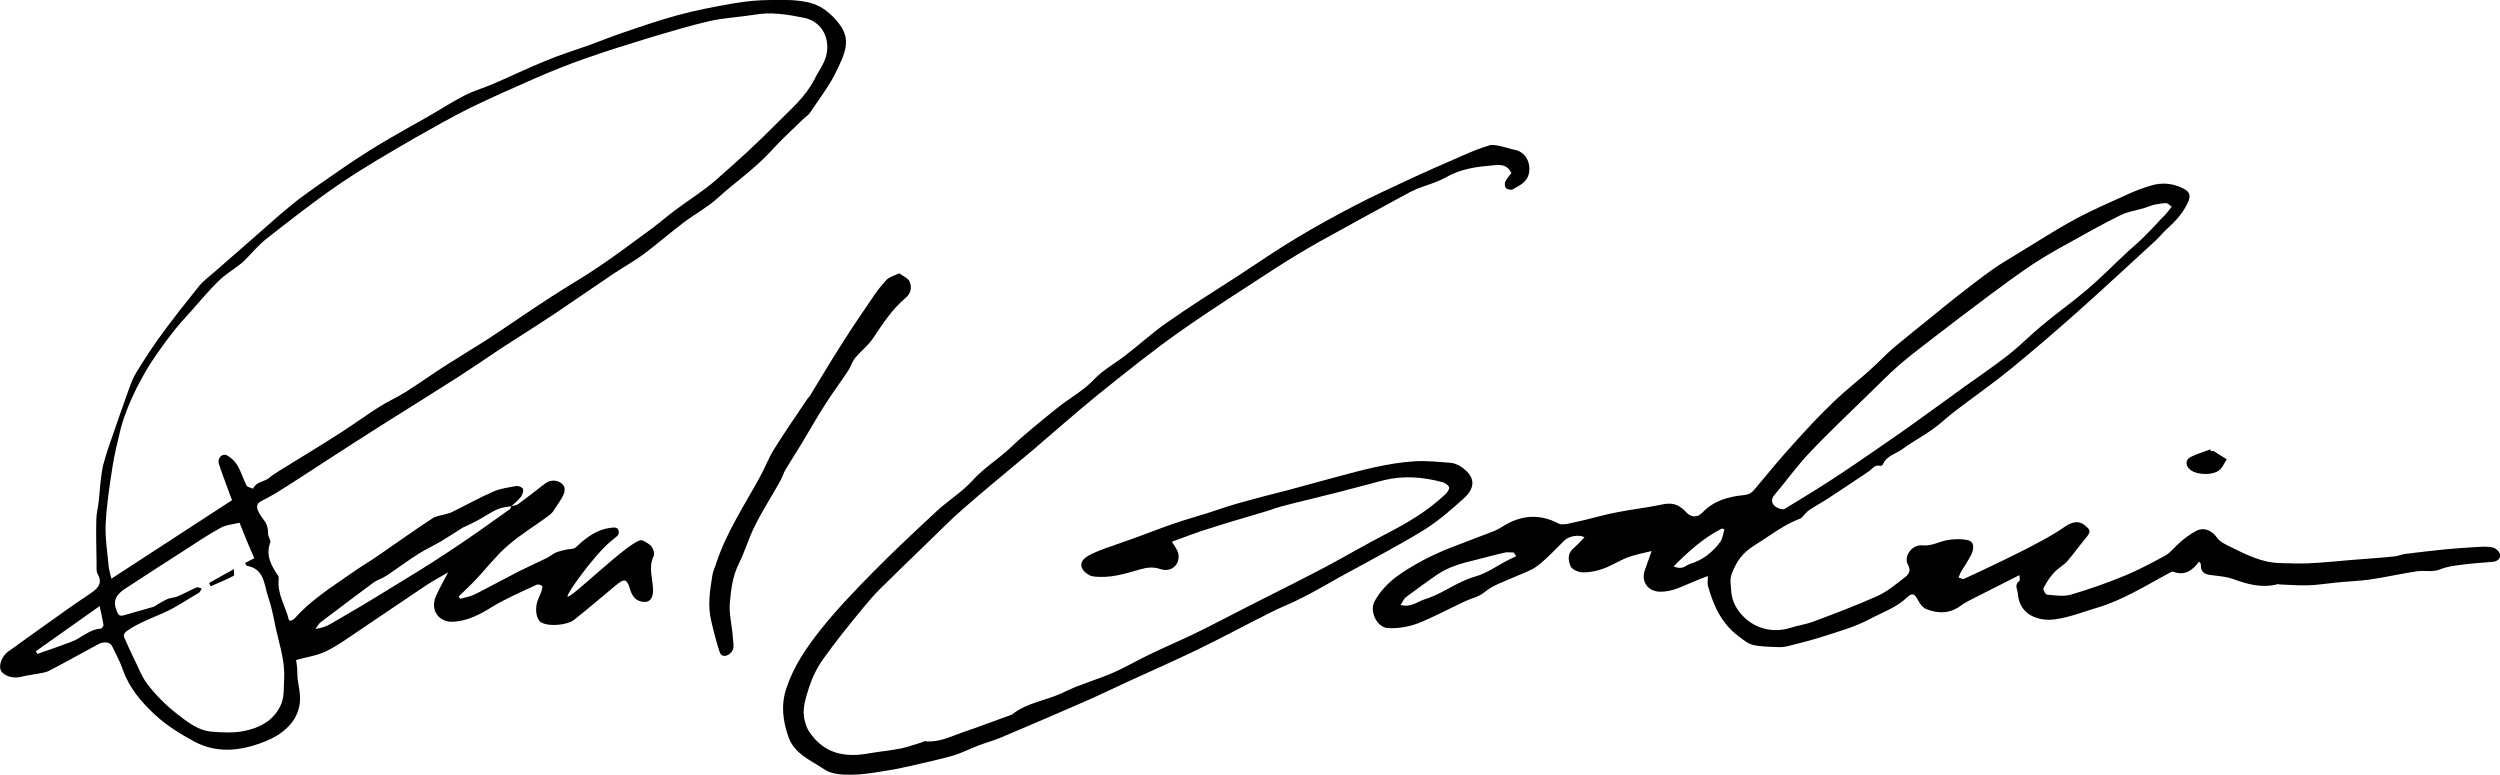 <?xml version="1.0" encoding="utf-8"?>
<!-- Generator: Adobe Illustrator 19.1.0, SVG Export Plug-In . SVG Version: 6.00 Build 0)  -->
<svg version="1.1" id="Layer_1" xmlns="http://www.w3.org/2000/svg" xmlns:xlink="http://www.w3.org/1999/xlink" x="0px" y="0px"
	 viewBox="-64 152.5 830.7 257.5" style="enable-background:new -64 152.5 830.7 257.5;" xml:space="preserve">
<g>
	<path d="M105.9,320.7c0.8-0.2,1.7-0.3,2.3-0.7c3-2.2,6-4.6,9-6.9c2-1.5,5-1.1,6.2,1c0.4,0.7,0.2,2.1-0.2,2.9
		c-0.9,1.8-2.1,3.4-3.2,5.1c-0.4,0.7-1,1.2-1.6,1.7c-4.6,3.4-9.6,6.4-13.8,10.1c-3.9,3.4-7.1,7.6-10.7,11.4
		c-1.8,1.9-3.7,3.6-5.5,5.4c0.3,0.4,0.2,0.4,0.5,0.8c1.7-0.5,3.5-0.8,5.1-1.6c4.9-2.5,9.8-5.2,14.7-7.7c3-1.5,6-2.8,9-4.3
		c1-0.5,1.9-1.3,3-1.8c1.2-0.5,2.4-0.7,3.6-1c1-0.2,2.3-0.1,3-0.7c4.4-4.2,7.7-6,11.5-6.5c1.5-0.2,2.6-0.3,2.8,1.3
		c0.1,1.2-0.5,1.4-2.7,3.2c-5.7,4.8-15,17.9-14.3,18.3c1.1,0.8,20-18,24.3-18.7c0.1,0,0.5,0,0.7,0.1c1,0.6,2.2,1.1,2.9,2
		c0.6,0.8,1.1,2.4,0.7,3.2c-1.9,3.8-0.2,7.6-0.2,11.4c0,2.7-1.2,4.3-3.9,3.7c-2.1-0.5-3.1-2-3.7-4c-1.1-3.7-1.9-3.8-4.9-1.3
		c-4.6,3.8-9.1,7.7-13.8,11.4c-2,1.6-8.1,2.4-10.9,0.8c-1.5-0.9-2.1-4-1.3-6.8c0.4-1.2,1-2.3,1.4-3.5c0.2-0.6,0.5-1.5,0.2-1.8
		c-0.4-0.4-1.4-0.6-1.8-0.4c-5.1,2.4-10.3,4.6-15,7.5c-4,2.5-8,4.5-12.6,4.8c-5,0.3-7.9-4-5.8-8.6c1.1-2.5,2.5-4.9,4-7.8
		c-2.6,1.5-5,2.8-7.3,4.3c-7.3,4.9-14.5,9.8-21.8,14.7c-3.7,2.5-7.4,5.2-11.4,7.2c-2.9,1.4-6.3,1.9-10,2.9c0.1,0.9,0.4,2.5,0.4,4.1
		c-0.1,3.5,1.3,6.7,0.8,10.4c-0.7,4.8-3.4,7.8-6.9,10.2c-2.6,1.7-5.7,2.9-8.7,3.8c-6.8,2-13.6,1.9-19.8-1.6
		c-4.6-2.5-9.1-5.3-12.9-8.9c-4.4-4.1-8.4-8.8-10.5-14.8c-0.9-2.7-2.3-5.1-3.5-7.7c-0.7-1.5-2.7-1.8-4.9-0.6
		c-5.4,2.9-10.7,5.9-16.1,8.7c-1.4,0.7-3.1,0.8-4.6,1.1c-1.6,0.3-3.2,0.5-4.7,0.9c-2.6,0.7-5.8-0.3-6.7-2.1
		c-0.8-1.6,0.2-4.6,2.3-6.2c6.9-5,13.8-9.9,20.7-14.8c2.5-1.8,5.1-3.4,7.6-5.2c2-1.5,3.1-3.2,1.6-5.8c-0.6-1-0.4-2.4-0.4-3.7
		c-0.1-4.8-0.2-9.5-0.1-14.3c0-2.1,0.6-4.2,0.8-6.2c0.3-2.4,0.4-4.8,0.7-7.2c0.2-1.5,0.4-3.1,0.7-4.6c0.7-2.5,1.4-4.9,2.3-7.4
		c2.1-6.1,4.2-12.2,6.4-18.3c0.7-1.9,1.4-3.8,2.5-5.5c2.7-4.4,5.5-8.7,8.6-12.9c3.9-5.3,8-10.5,12.2-15.7c1.4-1.7,3.2-3,4.8-4.4
		c7.2-6.3,14.5-12.6,21.7-19c2.1-1.8,4.2-3.5,6.3-5.2c4.4-3.3,8.9-6.4,13.4-9.5c4.3-3,8.6-5.8,13-8.5c5.6-3.4,11.3-6.5,16.9-9.7
		c4-2.3,8-4.9,12.1-7c3.2-1.6,6.7-2.6,9.9-4c5.6-2.4,11.1-5.1,16.8-7.4c4.8-2,9.8-3.6,14.7-5.3c3.6-1.3,7.2-2.8,10.8-4
		c6.1-2.1,12.2-4.2,18.4-5.9c6.2-1.7,12.6-2.9,18.9-4c4.1-0.7,8.3-1.1,12.5-1.1c4.4-0.1,8.9-0.1,13,1c3.7,1,6.9,3.6,9.5,7
		c4.3,5.5,1.4,10.6-0.8,15.3c-2.3,5-5.8,9.4-8.9,14.1c-0.5,0.8-1.3,1.3-2,1.9c-3.7,3.6-7.6,7.1-11.1,11
		c-5.3,5.8-11.8,10.2-17.6,15.5c-3.3,3-7.4,5.2-11,7.9c-4.7,3.5-9.1,7.4-13.8,10.9c-3.2,2.3-6.6,4.2-9.9,6.4
		c-6.7,4.5-13.3,9.1-20,13.6c-5.6,3.7-11.3,7.3-16.9,10.9c-4.8,3.2-9.6,6.5-14.4,9.6c-8.1,5.2-16.2,10.2-24.3,15.3
		c-6.6,4.2-13.2,8.4-19.8,12.7c-5.6,3.6-11.1,7.3-16.8,10.8c-1.5,0.9-3,1.7-4.6,2.5c-2.4,1.2-2,2.9,0.9,6.7c1,1.3,1.2,2.9,1.2,4.5
		c0,0.7,1,2,0.7,2.7c-1.6,4.3,0.4,7.7,2.6,11c0.2,0.3,0.3,0.8,0.2,1.2c-0.5,4.9,2.3,9,3.4,13.5c0,0.1,0.3,0.2,0.6,0.3
		c0.3-0.2,0.9-0.4,1.2-0.7c5.4-6.1,12.2-10.4,18.8-15c3.2-2.3,6.6-4.2,9.8-6.5c5.7-3.9,11.4-8,17.2-11.8c1.3-0.9,3.1-1,4.6-1.5
		c0.7-0.2,1.4-0.3,2.1-0.7c4.5-2.2,8.9-4.7,13.5-6.7c2.4-1.1,5.1-1.4,7.8-1.9c0.7-0.1,2,0.4,2.2,1c0.2,0.7-0.2,1.9-0.7,2.6
		C107.9,319,106.9,319.8,105.9,320.7c-1.4,0.3-2.9,0.3-4.3,0.9c-1.8,0.7-3.5,1.9-5.3,2.9c-1.3,0.8-2.7,1.5-4.1,2.2
		c-0.8,0.4-1.6,0.7-2.4,1.1c-2.4,1.5-4.8,3.1-7.3,4.6c-2.4,1.4-5,2.6-7.4,4.1c-3.6,2.3-7.1,4.9-10.7,7.3c-1.3,0.9-2.9,1.3-4.2,2.2
		c-5.9,4.4-11.8,8.8-17.7,13.3c-0.7,0.5-1.1,1.5-1.7,2.2c1.9-0.3,3.5-0.8,4.9-1.6c6.4-3.7,12.7-7.4,19-11.3
		c6.7-4.1,13.5-8.2,20.1-12.6c6.9-4.5,13.6-9.3,20.3-14.1C105.6,321.8,105.7,321.1,105.9,320.7z M13.1,318.7
		c-0.6-1.5-1.1-2.9-1.6-4.3c-0.9-2.6-2-5.2-2.8-7.9c-0.5-1.8,1.2-3.5,2.7-2.7c1.3,0.7,2.6,1.9,3.4,3.2c1.3,2.1,2,4.6,3.1,6.8
		c0.3,0.6,1.4,0.7,2.2,1.1c1-2.4,3.6-2.2,5.3-3.6c1-0.9,2.2-1.5,3.3-2.3c6.8-4.2,13.6-8.3,20.3-12.6c4.4-2.8,8.6-5.9,13-8.7
		c2.8-1.8,5.9-3.1,8.7-4.9c4.3-2.7,8.5-5.7,12.8-8.5c4.7-3,9.4-5.8,14.1-8.8c7.2-4.7,14.3-9.7,21.6-14.4c5.2-3.4,10.7-6.5,15.8-10
		c6-4,11.7-8.4,17.5-12.6c2.7-2,5.2-4.2,7.9-6.2c4.5-3.4,9.3-6.3,13.5-10c7-6.1,13.9-12.4,20.4-19c4.4-4.5,9.3-8.5,12.3-14.4
		c1.4-2.9,3.5-5.3,4.1-8.7c1-5.6-2-10.7-7.6-11.8c-5.5-1.1-10.9-2-16.5-1c-4.9,0.8-9.9,1-14.8,2.1c-6.5,1.5-12.8,3.4-19.2,5.3
		c-7.5,2.3-15,4.6-22.3,7.2c-5.5,1.9-10.9,4.1-16.2,6.4c-7.3,3.2-14.6,6.4-21.8,9.9c-6.2,3.1-12.2,6.5-18.2,9.9
		c-8.3,4.8-16.6,9.6-24.5,14.9c-8.6,5.8-16.7,12.2-24.9,18.6c-2.8,2.2-5.1,5-7.6,7.5c-0.4,0.4-0.9,0.8-1.3,1.1
		c-2.4,1.9-5.1,3.5-7.2,5.6c-3.2,3.1-6.1,6.6-9.1,10c-2.3,2.5-4.6,5-6.6,7.7c-2.5,3.2-4.9,6.6-7.1,10c-1.6,2.5-3,5.2-4.4,7.8
		c-1.3,2.7-2.6,5.5-3.6,8.3c-0.8,2.1-1.5,4.3-2,6.5c-0.9,3.7-1.8,7.5-2.4,11.3c-1,6.4-2,12.8-2.3,19.3c-0.2,4.6,0.6,9.2,1,13.8
		c0.1,1.2,0.5,2.4,0.9,4.2C-13.5,336-0.3,327.4,13.1,318.7z M15.6,326.2c-2.5,0.6-4.6,0.7-6.3,1.7c-3.9,2.1-7.6,4.6-11.3,7
		c-6.7,4.3-13.4,8.6-20.1,13c-2.6,1.7-4.7,3.6-3.2,7.4c0.6,1.6,1,2.1,2.6,1.6c3.2-0.9,6.3-1.8,9.5-2.7c0.5-0.1,0.9-0.5,1.3-0.7
		c1.2-0.7,2.4-1.5,3.7-2c1-0.4,2.1-0.4,3.1-0.8c2.2-0.9,4.3-2.1,6.4-3c0.4-0.2,1.1,0.2,1.7,0.3c-0.3,0.5-0.4,1.1-0.8,1.4
		c-4,2.3-7.8,5-12,6.8c-4,1.8-8.2,3.3-11.8,5.8c-1.2,0.8-1.5,1.5-1,2.6c0.9,2,1.8,4.1,2.8,6.1c1.6,3.1,2.8,6.6,4.9,9.3
		c2.8,3.6,6.1,6.9,9.7,9.7c3.4,2.6,6.9,5.5,11.4,5.9c3.6,0.3,7.4,0.5,10.9-0.2c4.9-1,9.5-3.2,12-8.2c1.5-3,1.1-5.9,1.3-9
		c0.4-6.5-1.9-12.4-3.1-18.6c-0.6-3.1-1.3-6.2-2.3-9.1c-1.3-4-1.2-9-7-10c-0.2-0.3-0.4-0.6-0.6-0.9c1-0.5,2-1.1,3.1-1.6
		C18.7,334,17.2,330.2,15.6,326.2z M-52.1,368.9c0.2,0.3,0.4,0.6,0.5,0.9c3.7-1.3,7.5-2.6,11.2-4c3.4-1.2,6-4.2,9.9-4.4
		c0.3,0,0.9-0.9,0.9-1.2c-0.3-1.8-0.7-3.7-1.3-6.3C-38.4,359.2-45.2,364-52.1,368.9z"/>
	<path d="M666.7,339.1c-2.2,3-4.8,4.8-8.5,3.4c-0.4-0.2-1.1,0.2-1.6,0.5c-7.8,4.2-15.4,9-24,11.5c-4.6,1.4-9.2,3.2-13.9,3.8
		c-5.1,0.7-11.7-1.3-12.2-8.5c-0.1-1.5-1.3-2.9,0.5-4.3c0.3-0.2,0-1.4,0-1.9c-5.1,2.6-10,5.1-15,7.6c-1.5,0.8-3.1,1.5-4.4,2.5
		c-3.6,2.7-7.5,2.8-11.5,1.2c-1.1-0.4-2.1-1.7-2.7-2.8c-1.1-2.2-1.9-2.8-3.6-1.2c-3.6,3.5-8.4,5.1-12.7,7.4
		c-4.9,2.6-10.4,4.1-15.7,5.8c-3.7,1.2-7.5,2.1-11.3,3.1c-1.2,0.3-2.5,0.4-3.7,0.3c-2.6-0.1-5.3-0.1-7.9-0.7
		c-1.7-0.4-3.2-1.7-4.7-2.8c-5.7-4.2-8.5-10.3-10.3-16.9c-0.2-0.8,0-1.8,0-3.2c-1.6,0.6-2.9,1.1-4.3,1.7c-3.9,1.5-7.5,3.7-11.9,3.5
		c-3.8-0.2-6-3.4-4.8-7c0.7-2,1.4-3.9,2.3-6.5c-2.9,0.7-5.5,1.2-7.9,2.1c-2.7,1-5.3,2.7-8,3.7c-2.2,0.8-4.5,1.3-6.8,1.3
		c-1.5,0-3.7-0.9-4.2-2c-0.8-1.8-1.2-4.2,0.9-6c1.3-1.1,2.5-2.4,3.7-3.7c-2-1-5.3-0.3-6.7,1.1c-2.9,2.9-5.7,5.9-8.9,8.4
		c-2.1,1.6-4.9,2.5-7.4,3.6c-3.5,1.6-7.3,2.7-10.4,5.3c-1.7,1.4-4.2,1.9-6.3,2.9c-5.2,2.4-10.3,5.2-15.6,7.3
		c-3.1,1.2-6.8,1.8-10.1,1.6c-3.6-0.3-6.2-5.6-4.3-9c3.7-6.6,9.7-10,15.8-13.4c2.8-1.5,5.7-2.8,8.6-4c5.1-2,10.3-3.9,15.4-5.9
		c0.9-0.4,1.8-0.9,2.6-1.4c6.1-3.9,12.3-4.4,18.8-1c0.7,0.4,1.8,0.2,2.7,0.1c2-0.4,3.9-0.9,5.8-1.3c3.6-0.9,7.2-1.9,10.9-2.6
		c4.5-0.9,9.1-1.4,13.5-2.3c2.5-0.5,4.9-1.1,7.3,0.5c0.7,0.5,1.4,1,1.9,1.6c1.6,1.9,3.8,2.2,5.6,0.3c3.8-4,8.7-5.3,13.9-5.8
		c2-0.2,2.9-1.2,4-2.6c4.1-4.9,8.2-9.9,12.5-14.6c4.2-4.7,8.5-9.3,13-13.6c3.9-3.8,8.2-7.1,12.2-10.7c2.8-2.5,5.4-5.3,8.2-7.7
		c4.2-3.5,8.5-6.9,12.7-10.3c2.6-2.1,5.2-4.3,7.8-6.3c4-3.1,7.9-6.2,12-9.1c2.8-2,5.8-3.7,8.7-5.5c6.3-3.8,12.4-7.8,18.9-11.3
		c5.9-3.2,12.1-5.8,18.2-8.6c2.2-1,4.5-1.8,6.8-2.5c3.8-1.2,7.5-0.8,11,1c1.5,0.8,2.5,1.8,1.6,4.1c-1.6,3.8-4.3,6.7-7.3,9.4
		c-1.3,1.2-2.4,2.6-3.7,3.8c-8.4,7.7-16.8,15.5-25.3,23.1c-7.5,6.7-15.1,13.2-22.9,19.6c-5.9,4.8-12.1,9.1-18.1,13.7
		c-2.7,2-5.1,4.4-7.8,6.3c-3.2,2.3-6.7,4.1-9.8,6.4c-2.2,1.7-5.3,2.2-6.6,5.1c-0.1,0.3-0.6,0.6-0.8,0.6c-2-0.6-2.9,1.2-4.2,2
		c-4.5,3-8.9,6-13.4,8.9c-2.1,1.4-4.3,2.5-6.3,3.9c-0.7,0.5-1.2,1.2-1.8,1.8c-0.3,0.3-0.6,0.8-1,0.9c-5.6,2.1-10.2,5.8-15.2,8.9
		c-3.9,2.4-5.9,5.2-7.5,9.2c-0.8,2.1-0.4,3.6-0.3,5.4c0.1,2.9,1.1,5.5,2.9,7.7c4.1,5.2,10.6,7.1,16.9,5.1c2.4-0.8,5-1.1,7.4-2
		c7.2-2.7,14.4-5.4,21.3-8.5c3.4-1.5,6.3-4,9.3-6.3c1.2-0.9,2.1-2.2,1-4.1c-1.6-2.8,1.3-6.8,4.7-6.5c3.2,0.4,5.8-1.4,8.8-1.8
		c2.1-0.3,4.3-0.4,6.4,0.1c2.3,0.6,1.9,2.9,1.3,4.4c-1,2.2-2.5,4.2-3.7,6.3c-0.3,0.5-0.4,1.1-0.7,1.7c0.7,0.2,1.5,0.7,1.9,0.4
		c4.1-1.9,8.2-3.8,12.3-5.8c3.9-1.9,7.8-3.8,11.7-5.9c3.2-1.7,6.3-3.4,9.3-5.5c2.2-1.6,4.6-2.2,6.4-0.8c2.4,1.8,2.5,2.3,0.5,4.7
		c-2.1,2.5-4,5.2-6.1,7.6c-1.3,1.4-3.1,2.3-4.4,3.8c-1.4,1.5-2.5,3.3-3.4,5.1c-0.2,0.4,0.7,2.1,1.2,2.1c2.6,0.2,5.4,0.7,7.9,0
		c6.1-1.8,12.1-3.9,17.9-6.3c4.6-1.9,9.1-4.3,13.5-6.7c1.9-1.1,3.2-3,5-4.5c1.5-1.3,3.1-2.5,4.9-3.5c2.7-1.6,5.5-0.5,7.3,2.1
		c1,1.4,2.8,2.2,4.4,3c5.3,2.6,10.5,5.3,16.6,5.4c3,0.1,6,0.2,9,0.1c4.8-0.2,9.5-0.7,14.3-1.1s9.7-0.7,14.5-1.2
		c1.2-0.1,2.3-0.6,3.4-0.8c4.6-0.6,9.3-1.1,14-1.6c3.2-0.3,6.4-0.5,9.5-0.7c1.9-0.1,3.9-0.3,5.8,0.1c1,0.2,2.3,1.3,2.5,2.3
		c0.3,1.5-1,2.4-2.5,2.5c-3.5,0.3-7.1,0.5-10.6,1c-2.3,0.3-4.6,0.6-6.8,1.5c-2.5,1-5,0.3-7.5,0.6c-5.3,0.8-10.6,2-16,2.8
		c-3.7,0.5-7.5,0.6-11.2,1c-3.1,0.3-6.1,0.8-9.2,0.9c-3.2,0.1-6.4-0.2-9.5-0.3c-0.2,0-0.3-0.2-0.5-0.1c-5.2,1.4-10,0.1-14.9-1.7
		c-2.3-0.8-4.8-1-7.2-1.3c-2.1-0.2-3.6-0.9-3.5-3.4C667.4,339.8,667,339.5,666.7,339.1z M657.6,221.2c-0.8-0.6-1.3-1.2-1.8-1.2
		c-1.3,0-2.6,0.3-3.9,0.5c-1.1,0.3-2.2,0.7-3.3,1.1c-2.7,0.8-5.5,1.2-8,2.4c-5.9,2.9-11.7,6.2-17.5,9.4c-4,2.2-8,4.5-11.8,7
		c-4.9,3.3-9.7,6.8-14.5,10.4c-6.7,5-13.4,10.1-20,15.2c-3.4,2.6-6.9,5.3-10.1,8.1c-3.2,2.8-6.2,5.9-9.3,8.9
		c-6.7,6.6-13.6,13-20,19.8c-4.3,4.5-7.9,9.6-11.9,14.3c-1.1,1.4-0.8,2.7,0.3,3.6c0.8,0.7,2.5,1.3,3.2,0.9
		c6.3-3.8,12.6-7.7,18.8-11.8c6.6-4.4,13.2-9,19.7-13.5c3-2.1,5.9-4.2,8.8-6.3c3.9-2.8,7.8-5.6,11.6-8.4c5-3.6,10.2-7.1,15.1-10.9
		c4.1-3.2,7.8-7,11.8-10.3c4.8-4,9.9-7.6,14.6-11.6c4.6-3.9,8.9-8.3,13.3-12.4c2-1.8,4-3.5,5.9-5.4c2-2,3.9-4,5.8-6.1
		C655.5,224,656.4,222.7,657.6,221.2z M439.8,337.3c-0.3-0.4-0.5-0.8-0.8-1.2c-1,0-2-0.2-2.9,0c-3.2,0.7-6.4,1.6-9.6,2.4
		c-4.6,1.1-9.2,2.3-13.2,5.1c-3.4,2.4-6.8,4.8-10.1,7.3c-0.8,0.6-1.1,1.6-1.8,2.6c3.4,1,5.5-1.1,8.1-1.9c5.9-1.8,10.6-5.8,16.6-7.5
		c4-1.1,7.6-3.8,11.4-5.7C438.3,338,439.1,337.7,439.8,337.3z M509,328.4c-0.3-0.1-0.6-0.2-0.8-0.3c-6.2,3.1-11.2,7.7-16.1,12.6
		c1.1,0.5,2.1,0.6,2.9,0.4c0.9-0.2,1.6-0.9,2.5-1.2c4.4-1.3,7.7-4,10.3-7.6C508.4,331.2,508.6,329.7,509,328.4z"/>
	<path d="M325.4,332.5c0.8,1.4,1.8,2.6,2.1,3.8c0.8,3.7-2.2,6.5-5.9,5.3c-2.3-0.8-4.3-0.6-6.8,0.1c-5.1,1.5-10.3,3.1-15.7,2.3
		c-1.4-0.2-3.1-1.6-3.6-2.8c-0.8-1.8,0.7-3.3,2.4-4.2c1.5-0.8,3.2-1.5,4.8-2.1c3.9-1.4,7.8-2.7,11.6-4.1c4.1-1.5,8.1-3.1,12.3-4.5
		c3.5-1.2,7.1-2.2,10.6-3.3c3.1-1,6.2-2.1,9.3-3c5.9-1.7,11.8-3.2,17.7-4.7c5.3-1.4,10.5-2.9,15.8-4.3c8.5-2.3,17-4.6,25.7-5.2
		c4.1-0.3,8.4,0.2,12.5,0.5c1,0.1,2.1,0.6,3,1.1c4.8,3.1,5.5,6.8,1.2,10.7c-4.2,3.8-8.6,7.6-13.4,10.6c-9.2,5.6-18.7,10.5-28.1,15.7
		c-4.2,2.3-8.3,4.8-12.6,6.9c-3.4,1.8-7.1,3.1-10.5,4.9c-8,4-15.9,8.3-24,12.2c-7.5,3.6-15.1,7-22.6,10.4c-4.8,2.2-9.5,4.5-14.3,6.6
		c-9.4,4.1-18.9,8.2-28.4,12.2c-2.3,1-4.7,1.6-7.1,2.5c-2.9,1.1-5.8,2.6-8.8,3.5c-4.2,1.2-8.5,2.1-12.7,3.1
		c-2.4,0.5-4.7,1.1-7.1,1.5c-4.4,0.7-8.7,1.6-13.1,1.7c-3.3,0.1-7.2,0-9.7-1.7c-4.4-3-10-5.1-12-10.8c-1.9-5.4-2.6-10.8-0.6-16.5
		c2.4-7.2,6.7-13.4,11.3-19.2c5.4-6.8,11.5-13.1,17.6-19.3c6.8-6.9,14-13.6,21.1-20.2c3.8-3.5,8.4-6.3,11.8-10.1
		c3.7-4.1,8.3-6.9,12.3-10.6c4.9-4.7,10.2-8.9,15.5-13.2c4-3.3,8.8-5.8,12.3-9.5c3.2-3.4,7-5.4,10.5-8.1c4.6-3.5,8.8-7.4,13.5-10.7
		c7.8-5.5,15.9-10.6,24-15.8c6.6-4.3,13.1-8.8,19.8-12.8c6.2-3.7,12.5-7.2,18.9-10.5c5.7-3,11.6-5.7,17.4-8.4
		c6.2-2.9,12.4-5.6,18.6-8.3c2.9-1.3,5.9-2.5,8.9-3.4c1-0.3,2.3,0,3.4,0.2c1.7,0.3,3.4,1,5.1,1.3c3.4,0.7,5.2,4,4.7,7.4
		s-3.1,4.3-5.4,5.7c-0.5,0.3-1.8,0.1-2.3-0.4c-0.4-0.4-0.5-1.6-0.2-2.2c0.5-1,1.3-1.9,2-2.8c-1.7-3.6-5-2.6-7.6-2.4
		c-4.9,0.4-9.8,1.3-14.3,3.9c-3,1.7-6.4,2.5-9.6,3.8c-1.4,0.6-2.7,1.3-4,2c-9.4,5.1-18.7,10.2-28.1,15.4c-4.8,2.7-9.6,5.6-14.3,8.6
		c-10.7,7-21.5,13.8-32,21.2c-9.4,6.6-18.3,13.8-27.3,21c-7.5,6.1-14.7,12.5-22.1,18.8c-7.6,6.4-15.4,12.7-22.9,19.3
		c-4.3,3.7-8.3,7.9-12.4,11.8c-5.1,4.9-10.1,9.8-15.1,14.7c-2.1,2.1-4,4.3-5.8,6.5c-4.5,5.5-9,11-13.1,16.8
		c-2.1,2.9-3.7,6.2-4.8,9.6c-1.1,3.6-2.5,7.4-1.3,11.3c0.3,1.1,0.7,2.3,1.3,3.2c5,7.6,12.1,8.8,20.1,7.3c3.5-0.6,7-0.9,10.5-1.6
		c2.4-0.5,4.7-1.4,7.1-2.1c0.3-0.1,0.6-0.4,0.9-0.3c4.6,0.5,8.5-1.6,12.6-3c5.4-1.8,10.7-3.9,16.1-5.8c0.1,0,0.2,0,0.2-0.1
		c5.1-4.1,11.7-4.6,17.4-7.5c5.1-2.5,10.7-4,16-6.3c4.2-1.8,8.2-4.2,12.4-6.2c4.8-2.3,9.7-4.4,14.5-6.7c6.4-3.1,12.6-6.4,18.9-9.6
		c8.4-4.3,16.8-8.4,25.1-12.8c6.6-3.5,13-7.3,19.6-10.7c7.2-3.7,14.1-7.7,20-13.3c0.7-0.6,1.5-1.8,1.3-2.4c-0.2-0.7-1.4-1.5-2.3-1.7
		c-6.3-1.7-12.7-2.2-19.1-0.7c-5.2,1.3-10.4,2.8-15.6,4.1c-6.2,1.6-12.4,3-18.5,4.6c-1.5,0.4-2.9,0.9-4.3,1.4
		c-6.5,2-13.1,3.8-19.5,5.9C334.1,329.2,329.8,330.9,325.4,332.5z"/>
	<path d="M234.8,243.3c1.3,1,2.9,1.6,3.4,2.7c0.9,1.9,0.5,4-1.3,5.5c-4.5,3.8-7.6,8.6-10.8,13.4c-1.6,2.4-4.1,4.3-6,6.6
		c-0.9,1.1-1.3,2.6-2.1,3.9c-2.6,4-5.5,7.8-8,11.8c-2.6,4-4.9,8.2-7.4,12.3c-1.8,3-3.7,5.9-5.5,8.9c-0.8,1.3-1.2,2.9-2,4.2
		c-2.8,5-5.9,9.8-8.4,14.9c-2,4-3.2,8.3-5.2,12.3c-2.1,4.2-2.6,8.7-3,13.1c-0.3,3.8,0.8,7.6,1,11.4c0.1,2,0.9,4-1.1,5.5
		c-1.3,1-2.8,0.9-3.3-0.7c-1.1-3.4-2-6.9-2.8-10.4c-1.2-5-0.4-10,0.4-15c0.2-1.3,0.8-2.5,1.2-3.8c3.4-10.4,9.4-19.4,14.6-28.9
		c1.6-2.9,2.8-6.1,4.5-8.9c3.5-5.7,7.4-11.2,11.1-16.8c0.3-0.5,0.8-0.9,1.1-1.4c3.5-5.7,6.9-11.5,10.5-17.1
		c3.1-4.9,6.4-9.8,9.7-14.6c1.5-2.3,3.1-4.5,5-6.5C231.2,244.6,233,244.2,234.8,243.3z"/>
	<path d="M670.6,302.4c0.3,0,0.8-0.1,1,0c1.4,0.9,2.8,1.8,4.3,2.7c-0.8,1.2-1.3,2.6-2.3,3.5c-2.2,1.9-7.3,1.8-9.7,0.1
		c-1.7-1.2-1.9-3.3-0.1-4.3c2.1-1.1,4.4-1.7,6.7-2.6C670.5,302.1,670.6,302.3,670.6,302.4z"/>
	<path d="M5.5,346.2c2.6-1.5,5.2-2.9,8.2-4.6c0,1,0.2,2.1,0,2.2c-2.5,1.3-5.1,2.4-7.7,3.5C5.8,346.9,5.6,346.6,5.5,346.2z"/>
</g>
</svg>
